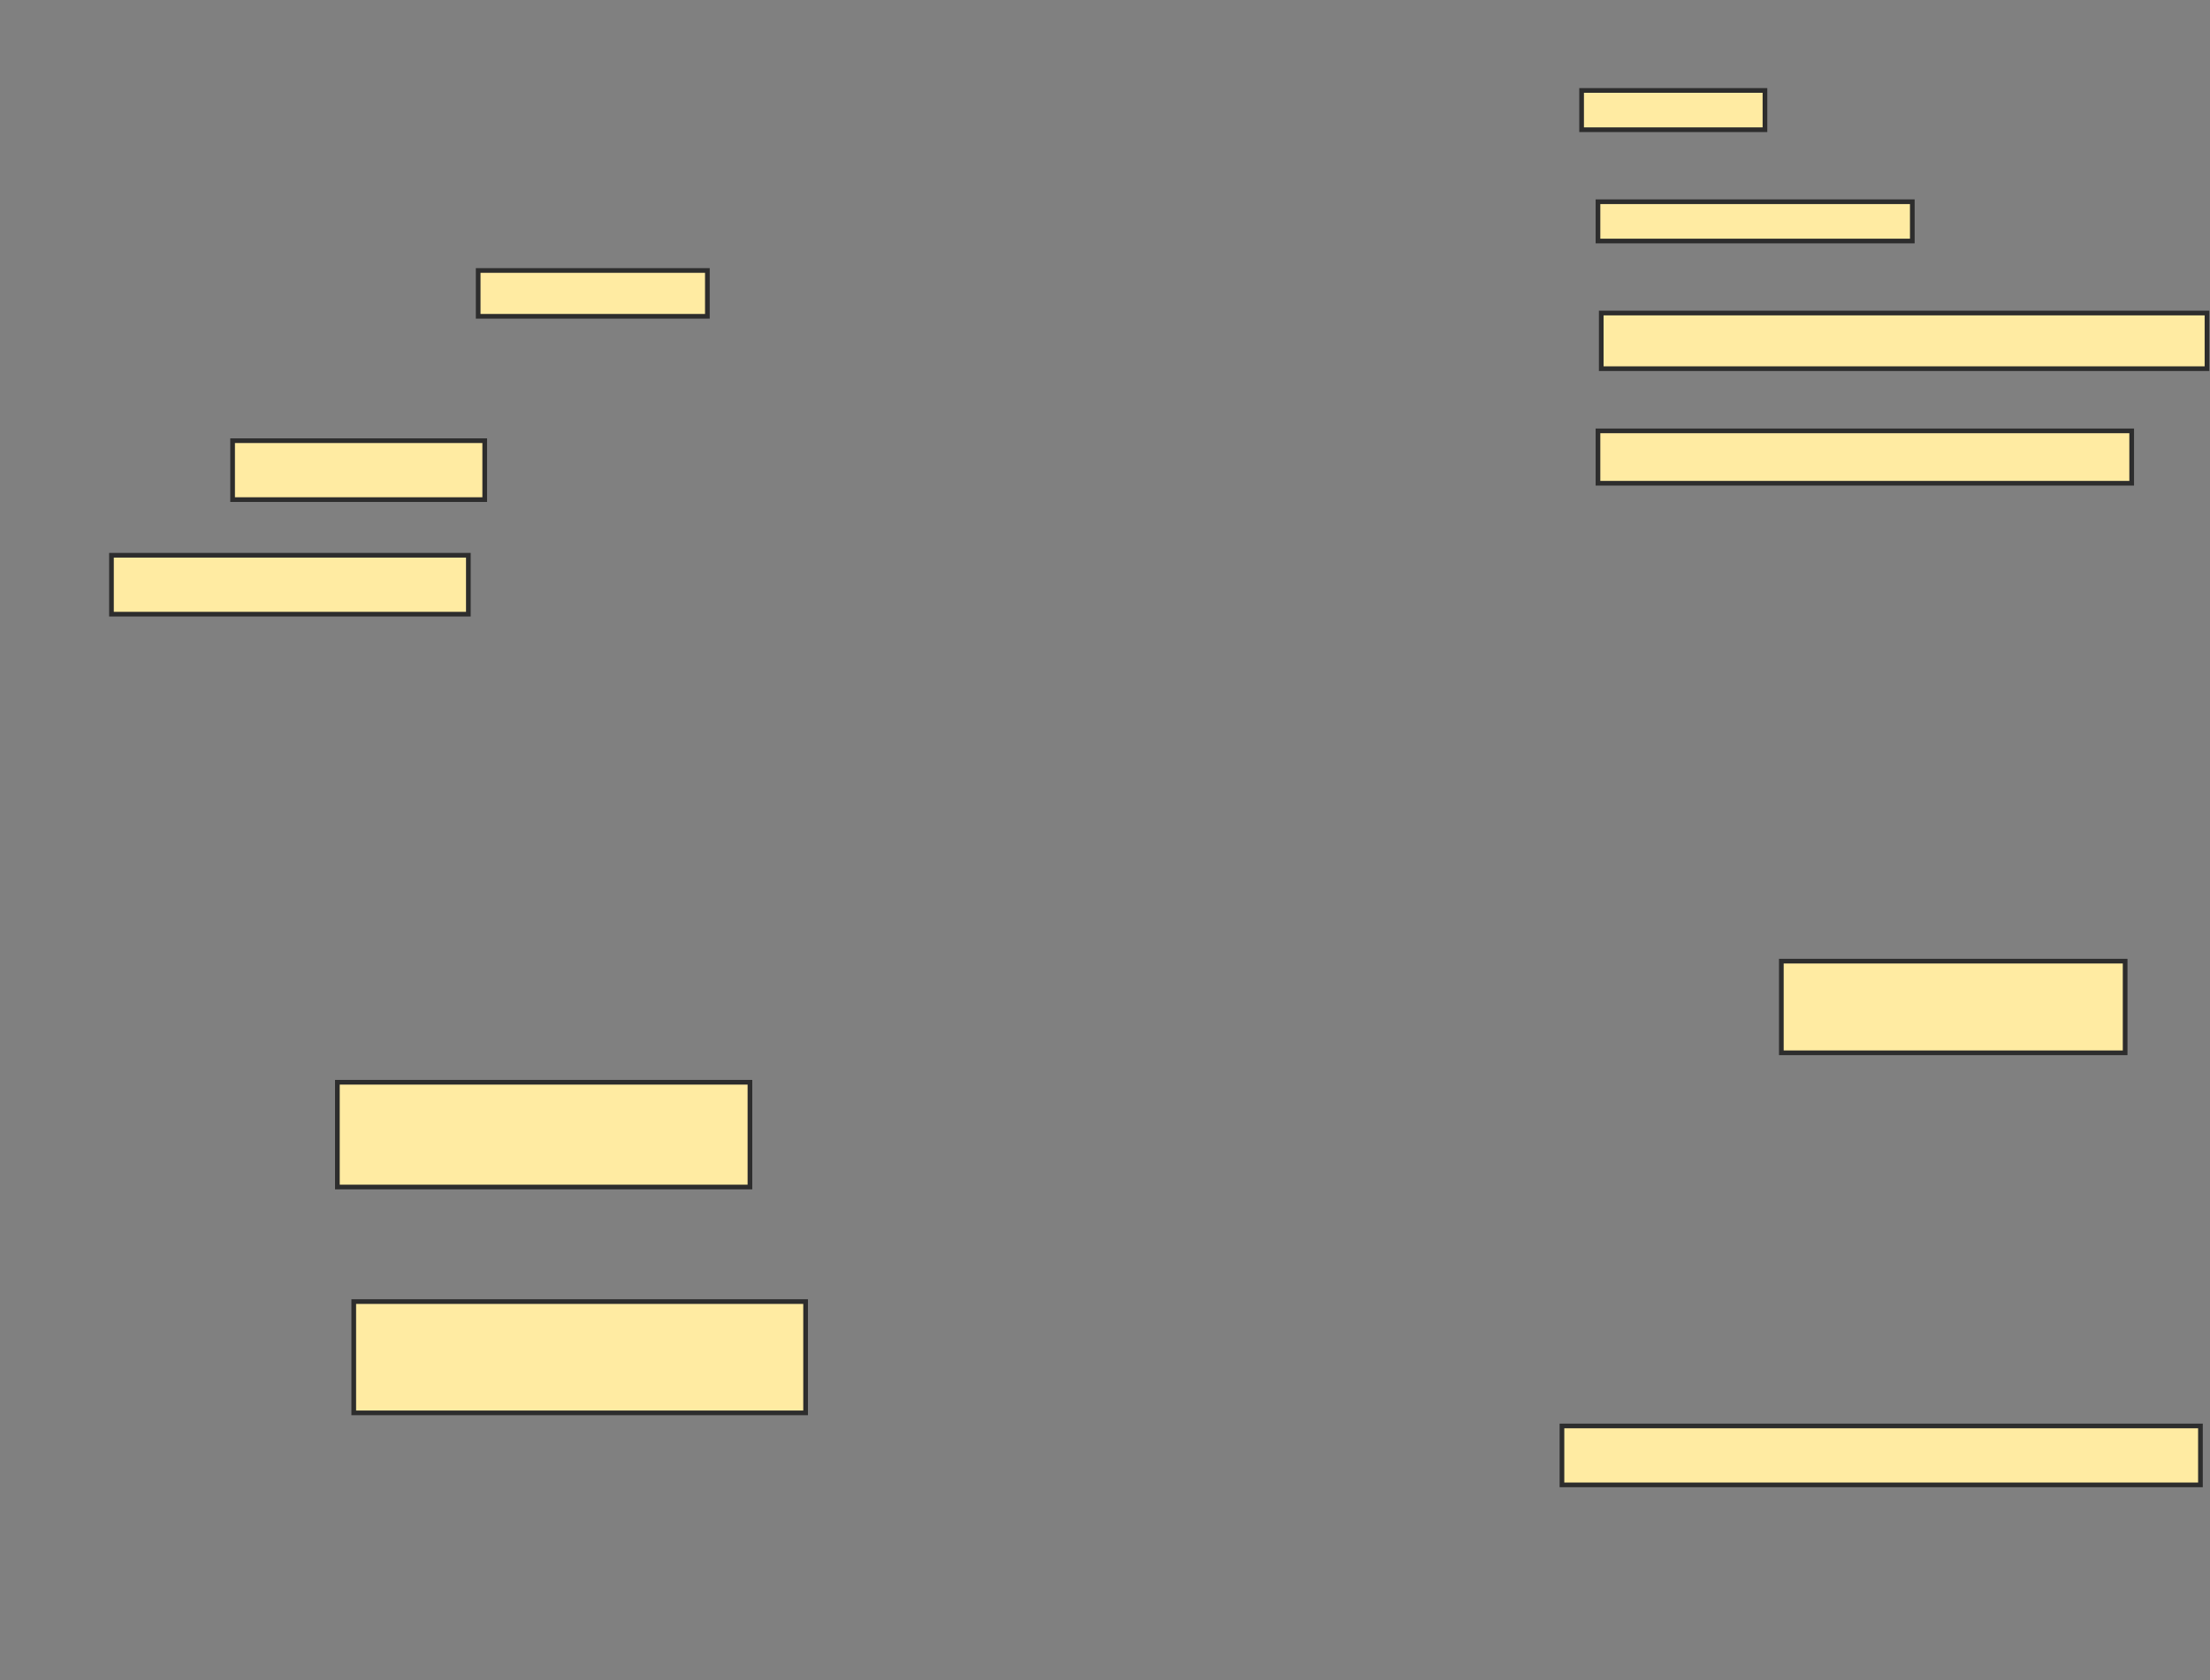 <svg xmlns="http://www.w3.org/2000/svg" width="472" height="359">
 <rect width="100%" height="100%" fill="#808080" stroke="none"/>
 <!-- Created with Image Occlusion Enhanced -->
 <g>
  <title>Labels</title>
 </g>
 <g>
  <title>Masks</title>
  <rect id="61c3d0d8ba744e69a4cde5ce2b58b12a-ao-1" height="9.79" width="48.951" y="57.783" x="102.126" stroke-linecap="null" stroke-linejoin="null" stroke-dasharray="null" stroke="#2D2D2D" fill="#FFEBA2"/>
  <rect id="61c3d0d8ba744e69a4cde5ce2b58b12a-ao-2" height="12.587" width="53.846" y="94.147" x="49.678" stroke-linecap="null" stroke-linejoin="null" stroke-dasharray="null" stroke="#2D2D2D" fill="#FFEBA2"/>
  <rect id="61c3d0d8ba744e69a4cde5ce2b58b12a-ao-3" height="12.587" width="76.224" y="118.622" x="23.804" stroke-linecap="null" stroke-linejoin="null" stroke-dasharray="null" stroke="#2D2D2D" fill="#FFEBA2"/>
  <rect id="61c3d0d8ba744e69a4cde5ce2b58b12a-ao-4" height="22.378" width="88.112" y="231.21" x="72.056" stroke-linecap="null" stroke-linejoin="null" stroke-dasharray="null" stroke="#2D2D2D" fill="#FFEBA2"/>
  <rect id="61c3d0d8ba744e69a4cde5ce2b58b12a-ao-5" height="23.776" width="96.504" y="278.063" x="75.552" stroke-linecap="null" stroke-linejoin="null" stroke-dasharray="null" stroke="#2D2D2D" fill="#FFEBA2"/>
  <rect id="61c3d0d8ba744e69a4cde5ce2b58b12a-ao-6" height="8.392" width="39.161" y="19.322" x="337.79" stroke-linecap="null" stroke-linejoin="null" stroke-dasharray="null" stroke="#2D2D2D" fill="#FFEBA2"/>
  <rect id="61c3d0d8ba744e69a4cde5ce2b58b12a-ao-7" height="8.392" width="67.133" y="43.098" x="341.287" stroke-linecap="null" stroke-linejoin="null" stroke-dasharray="null" stroke="#2D2D2D" fill="#FFEBA2"/>
  <rect id="61c3d0d8ba744e69a4cde5ce2b58b12a-ao-8" height="11.888" width="129.371" y="66.874" x="341.986" stroke-linecap="null" stroke-linejoin="null" stroke-dasharray="null" stroke="#2D2D2D" fill="#FFEBA2"/>
  <rect id="61c3d0d8ba744e69a4cde5ce2b58b12a-ao-9" height="11.189" width="113.986" y="92.049" x="341.287" stroke-linecap="null" stroke-linejoin="null" stroke-dasharray="null" stroke="#2D2D2D" fill="#FFEBA2"/>
  
  <rect id="61c3d0d8ba744e69a4cde5ce2b58b12a-ao-11" height="19.58" width="73.427" y="205.336" x="380.448" stroke-linecap="null" stroke-linejoin="null" stroke-dasharray="null" stroke="#2D2D2D" fill="#FFEBA2"/>
  <rect id="61c3d0d8ba744e69a4cde5ce2b58b12a-ao-12" height="12.587" width="136.364" y="304.636" x="333.594" stroke-linecap="null" stroke-linejoin="null" stroke-dasharray="null" stroke="#2D2D2D" fill="#FFEBA2"/>
 </g>
</svg>